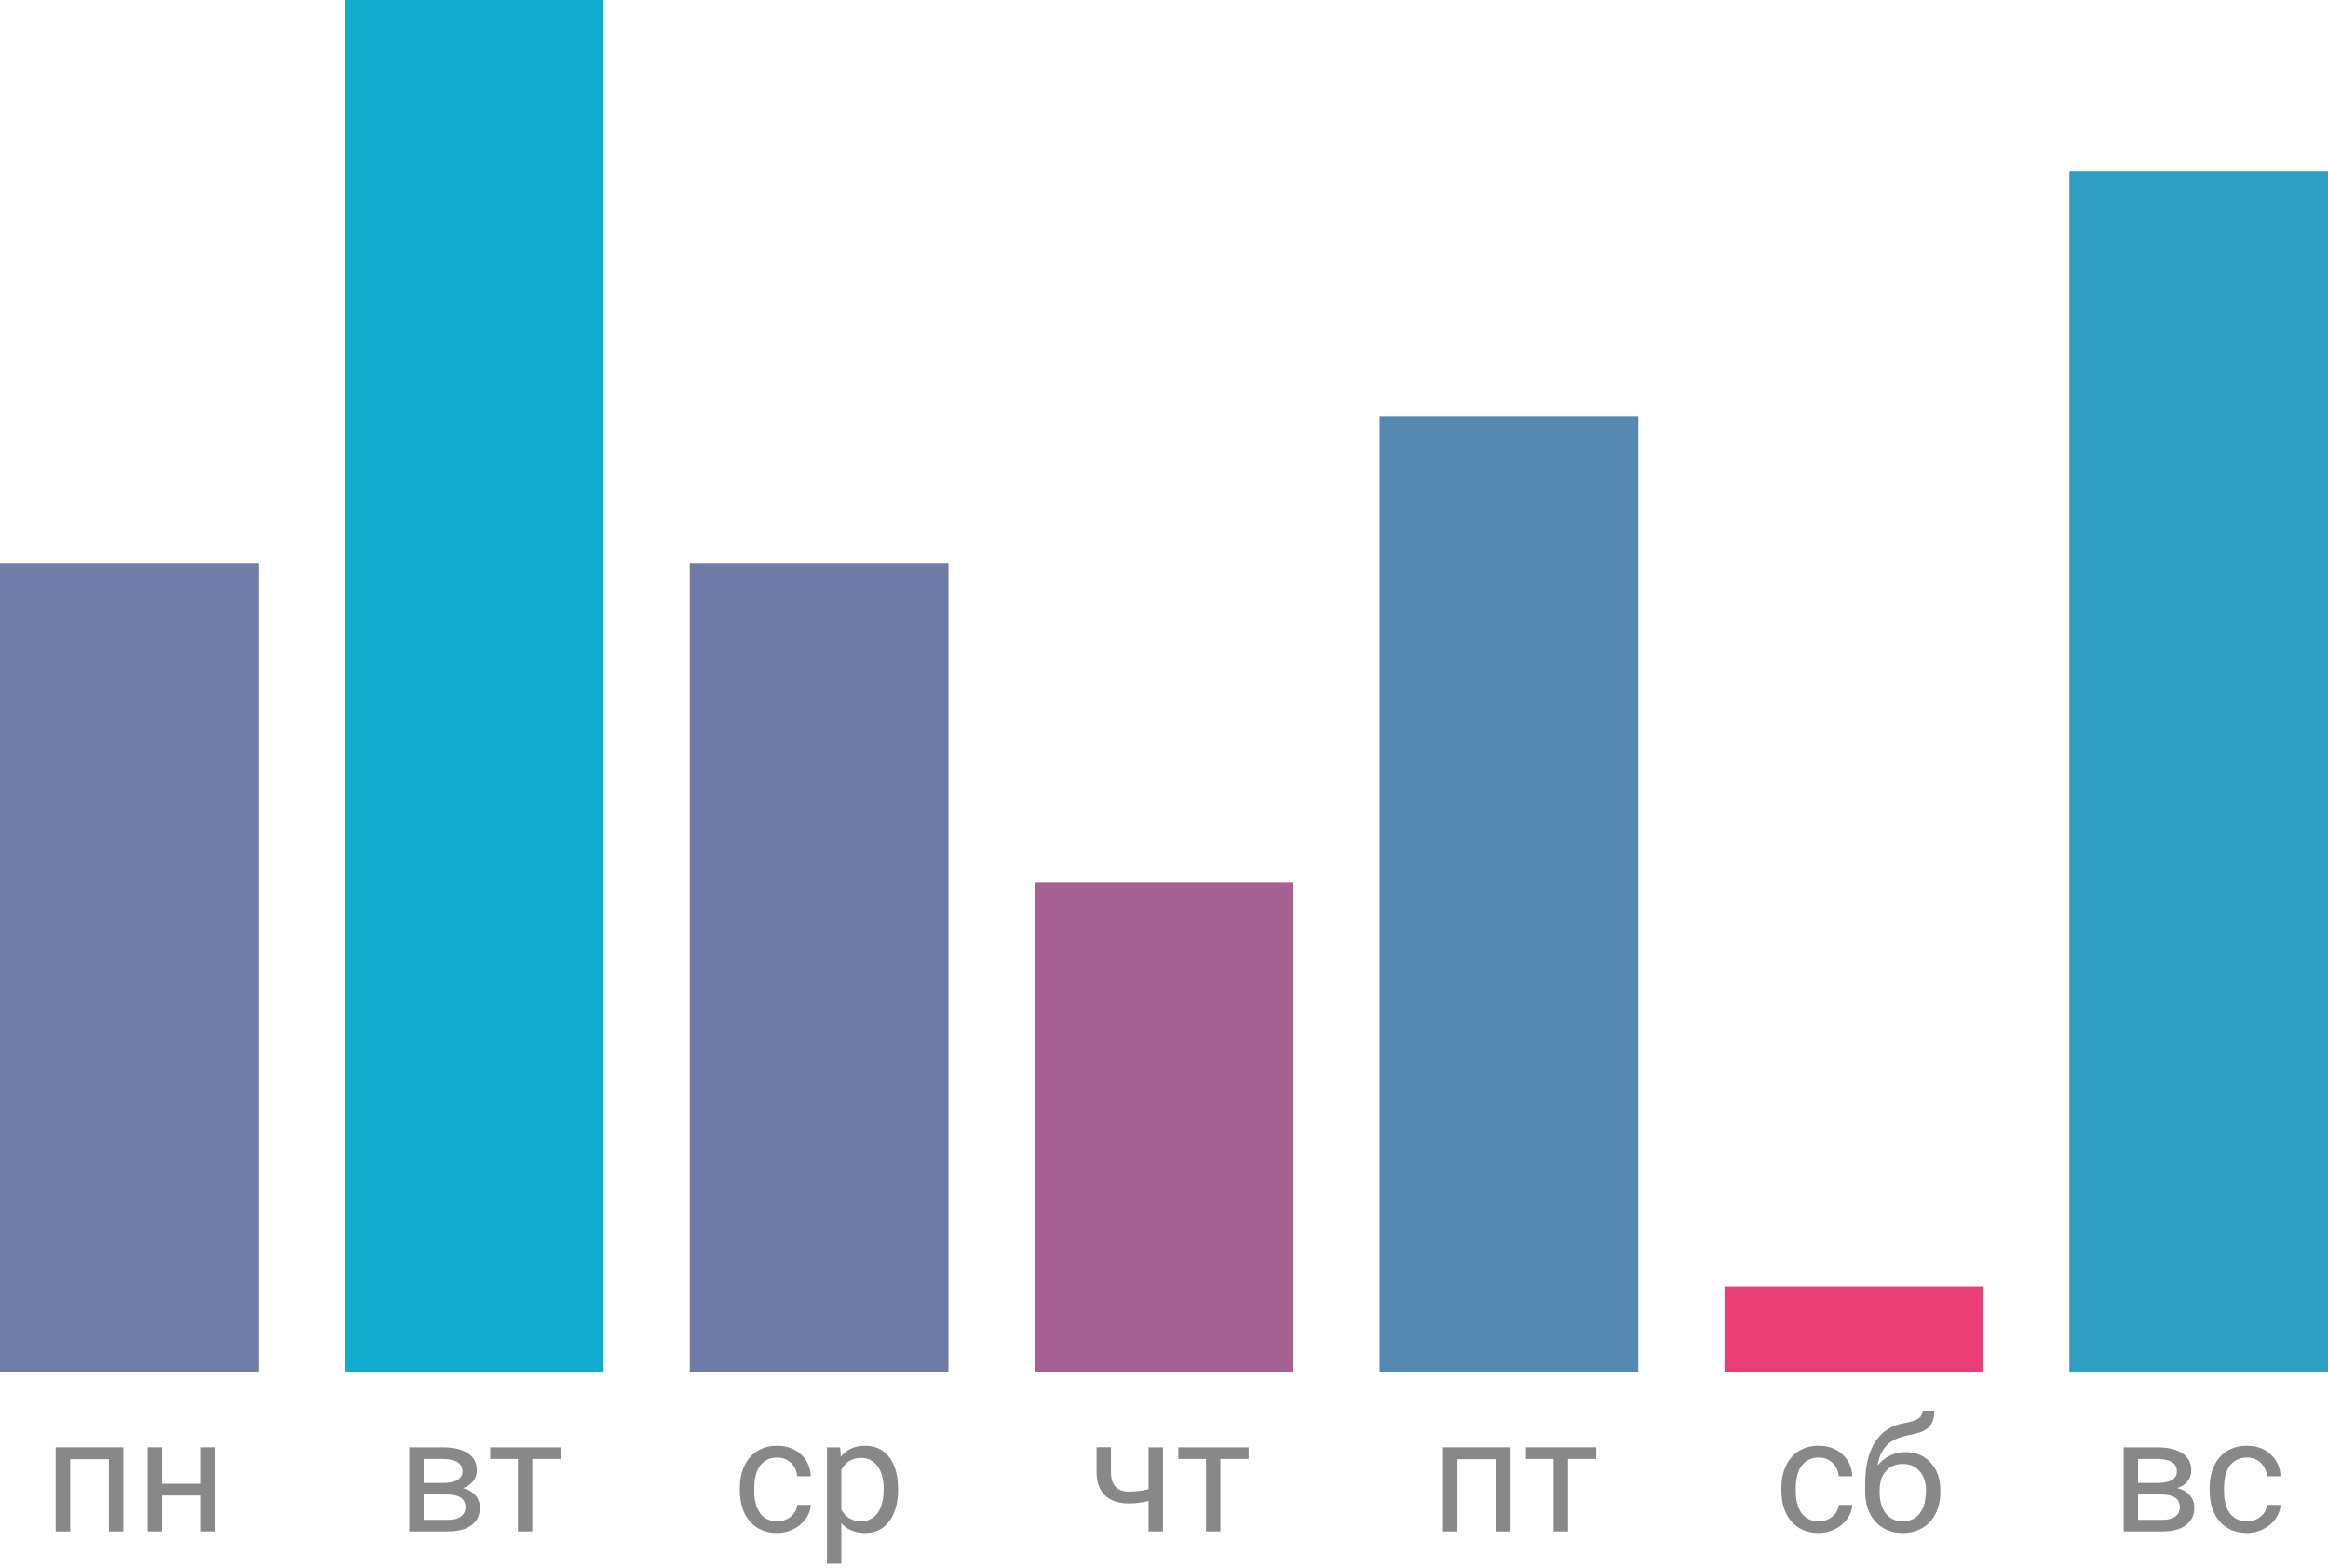 <svg width="190" height="128" viewBox="0 0 190 128" fill="none" xmlns="http://www.w3.org/2000/svg">
<rect y="46" width="21.111" height="66" fill="#707DA8"/>
<path d="M10.062 125H8.887V119.103H5.726V125H4.545V118.132H10.062V125ZM17.558 125H16.384V122.067H13.229V125H12.048V118.132H13.229V121.109H16.384V118.132H17.558V125Z" fill="#888888"/>
<path d="M33.405 125V118.132H36.083C36.998 118.132 37.698 118.293 38.184 118.614C38.675 118.932 38.921 119.399 38.921 120.017C38.921 120.334 38.826 120.622 38.635 120.88C38.445 121.134 38.163 121.329 37.791 121.464C38.206 121.562 38.538 121.752 38.788 122.036C39.041 122.319 39.168 122.658 39.168 123.051C39.168 123.682 38.936 124.164 38.47 124.499C38.009 124.833 37.355 125 36.509 125H33.405ZM34.579 121.985V124.054H36.521C37.012 124.054 37.378 123.963 37.62 123.781C37.865 123.599 37.988 123.343 37.988 123.013C37.988 122.328 37.484 121.985 36.477 121.985H34.579ZM34.579 121.045H36.096C37.196 121.045 37.746 120.724 37.746 120.081C37.746 119.437 37.226 119.105 36.185 119.084H34.579V121.045ZM45.751 119.084H43.447V125H42.272V119.084H40.013V118.132H45.751V119.084Z" fill="#888888"/>
<rect x="28.148" width="21.111" height="112" fill="#12ACCE"/>
<path d="M63.443 124.168C63.862 124.168 64.228 124.042 64.541 123.788C64.855 123.534 65.028 123.216 65.062 122.835H66.173C66.152 123.229 66.016 123.604 65.766 123.959C65.517 124.314 65.183 124.598 64.764 124.81C64.349 125.021 63.909 125.127 63.443 125.127C62.508 125.127 61.763 124.816 61.209 124.194C60.659 123.568 60.384 122.713 60.384 121.629V121.433C60.384 120.764 60.506 120.169 60.752 119.649C60.997 119.128 61.349 118.724 61.806 118.437C62.267 118.149 62.811 118.005 63.437 118.005C64.207 118.005 64.846 118.236 65.354 118.697C65.866 119.158 66.139 119.757 66.173 120.493H65.062C65.028 120.049 64.859 119.685 64.554 119.401C64.254 119.114 63.881 118.97 63.437 118.97C62.84 118.97 62.377 119.186 62.047 119.617C61.721 120.045 61.558 120.665 61.558 121.477V121.699C61.558 122.491 61.721 123.1 62.047 123.527C62.373 123.955 62.838 124.168 63.443 124.168ZM73.295 121.642C73.295 122.687 73.056 123.529 72.578 124.168C72.099 124.807 71.452 125.127 70.635 125.127C69.802 125.127 69.146 124.862 68.667 124.333V127.641H67.493V118.132H68.566L68.623 118.894C69.101 118.301 69.766 118.005 70.616 118.005C71.441 118.005 72.093 118.316 72.571 118.938C73.054 119.56 73.295 120.425 73.295 121.534V121.642ZM72.121 121.509C72.121 120.734 71.956 120.123 71.625 119.674C71.295 119.226 70.843 119.001 70.267 119.001C69.556 119.001 69.023 119.317 68.667 119.947V123.229C69.019 123.855 69.556 124.168 70.28 124.168C70.843 124.168 71.289 123.946 71.619 123.502C71.953 123.053 72.121 122.389 72.121 121.509Z" fill="#888888"/>
<rect x="56.296" y="46" width="21.111" height="66" fill="#6F7CA8"/>
<path d="M94.918 125H93.738V122.512C93.221 122.647 92.692 122.715 92.151 122.715C91.292 122.715 90.636 122.495 90.183 122.055C89.734 121.615 89.506 120.988 89.498 120.176V118.125H90.672V120.214C90.693 121.238 91.186 121.75 92.151 121.75C92.692 121.75 93.221 121.682 93.738 121.547V118.132H94.918V125ZM101.907 119.084H99.603V125H98.429V119.084H96.169V118.132H101.907V119.084Z" fill="#888888"/>
<rect x="84.444" y="72" width="21.111" height="40" fill="#A46192"/>
<path d="M123.283 125H122.108V119.103H118.947V125H117.767V118.132H123.283V125ZM130.271 119.084H127.967V125H126.793V119.084H124.533V118.132H130.271V119.084Z" fill="#888888"/>
<rect x="112.593" y="34" width="21.111" height="78" fill="#5689B2"/>
<path d="M148.447 124.168C148.866 124.168 149.232 124.042 149.545 123.788C149.858 123.534 150.032 123.216 150.066 122.835H151.177C151.156 123.229 151.02 123.604 150.77 123.959C150.521 124.314 150.186 124.598 149.768 124.81C149.353 125.021 148.913 125.127 148.447 125.127C147.512 125.127 146.767 124.816 146.213 124.194C145.663 123.568 145.388 122.713 145.388 121.629V121.433C145.388 120.764 145.51 120.169 145.756 119.649C146.001 119.128 146.352 118.724 146.809 118.437C147.271 118.149 147.815 118.005 148.441 118.005C149.211 118.005 149.85 118.236 150.358 118.697C150.87 119.158 151.143 119.757 151.177 120.493H150.066C150.032 120.049 149.863 119.685 149.558 119.401C149.258 119.114 148.885 118.97 148.441 118.97C147.844 118.97 147.381 119.186 147.051 119.617C146.725 120.045 146.562 120.665 146.562 121.477V121.699C146.562 122.491 146.725 123.1 147.051 123.527C147.377 123.955 147.842 124.168 148.447 124.168ZM155.512 118.525C156.375 118.525 157.065 118.815 157.581 119.395C158.102 119.971 158.362 120.73 158.362 121.674V121.782C158.362 122.429 158.237 123.009 157.988 123.521C157.738 124.029 157.378 124.424 156.909 124.708C156.443 124.987 155.906 125.127 155.296 125.127C154.374 125.127 153.631 124.82 153.068 124.207C152.505 123.589 152.224 122.761 152.224 121.725V121.153C152.224 119.71 152.491 118.563 153.024 117.713C153.561 116.862 154.353 116.344 155.398 116.158C155.99 116.052 156.39 115.923 156.598 115.771C156.805 115.618 156.909 115.409 156.909 115.142H157.873C157.873 115.671 157.753 116.084 157.512 116.38C157.275 116.676 156.894 116.886 156.369 117.008L155.493 117.205C154.795 117.37 154.27 117.649 153.919 118.043C153.572 118.432 153.345 118.953 153.24 119.604C153.862 118.885 154.619 118.525 155.512 118.525ZM155.284 119.49C154.708 119.49 154.251 119.685 153.913 120.074C153.574 120.459 153.405 120.995 153.405 121.68V121.782C153.405 122.518 153.574 123.102 153.913 123.534C154.255 123.961 154.717 124.175 155.296 124.175C155.88 124.175 156.342 123.959 156.68 123.527C157.019 123.096 157.188 122.465 157.188 121.636C157.188 120.988 157.017 120.47 156.674 120.081C156.335 119.687 155.872 119.49 155.284 119.49Z" fill="#888888"/>
<rect x="140.741" y="105" width="21.111" height="7" fill="#E93E76"/>
<path d="M173.325 125V118.132H176.004C176.918 118.132 177.618 118.293 178.105 118.614C178.596 118.932 178.841 119.399 178.841 120.017C178.841 120.334 178.746 120.622 178.556 120.88C178.365 121.134 178.084 121.329 177.712 121.464C178.126 121.562 178.458 121.752 178.708 122.036C178.962 122.319 179.089 122.658 179.089 123.051C179.089 123.682 178.856 124.164 178.391 124.499C177.929 124.833 177.276 125 176.429 125H173.325ZM174.5 121.985V124.054H176.442C176.933 124.054 177.299 123.963 177.54 123.781C177.786 123.599 177.908 123.343 177.908 123.013C177.908 122.328 177.405 121.985 176.398 121.985H174.5ZM174.5 121.045H176.017C177.117 121.045 177.667 120.724 177.667 120.081C177.667 119.437 177.147 119.105 176.106 119.084H174.5V121.045ZM183.399 124.168C183.818 124.168 184.184 124.042 184.497 123.788C184.81 123.534 184.984 123.216 185.018 122.835H186.129C186.107 123.229 185.972 123.604 185.722 123.959C185.473 124.314 185.138 124.598 184.719 124.81C184.305 125.021 183.865 125.127 183.399 125.127C182.464 125.127 181.719 124.816 181.165 124.194C180.615 123.568 180.339 122.713 180.339 121.629V121.433C180.339 120.764 180.462 120.169 180.708 119.649C180.953 119.128 181.304 118.724 181.761 118.437C182.223 118.149 182.766 118.005 183.393 118.005C184.163 118.005 184.802 118.236 185.31 118.697C185.822 119.158 186.095 119.757 186.129 120.493H185.018C184.984 120.049 184.815 119.685 184.51 119.401C184.209 119.114 183.837 118.97 183.393 118.97C182.796 118.97 182.333 119.186 182.003 119.617C181.677 120.045 181.514 120.665 181.514 121.477V121.699C181.514 122.491 181.677 123.1 182.003 123.527C182.328 123.955 182.794 124.168 183.399 124.168Z" fill="#888888"/>
<rect x="168.889" y="14" width="21.111" height="98" fill="#2E9EC2"/>
</svg>
